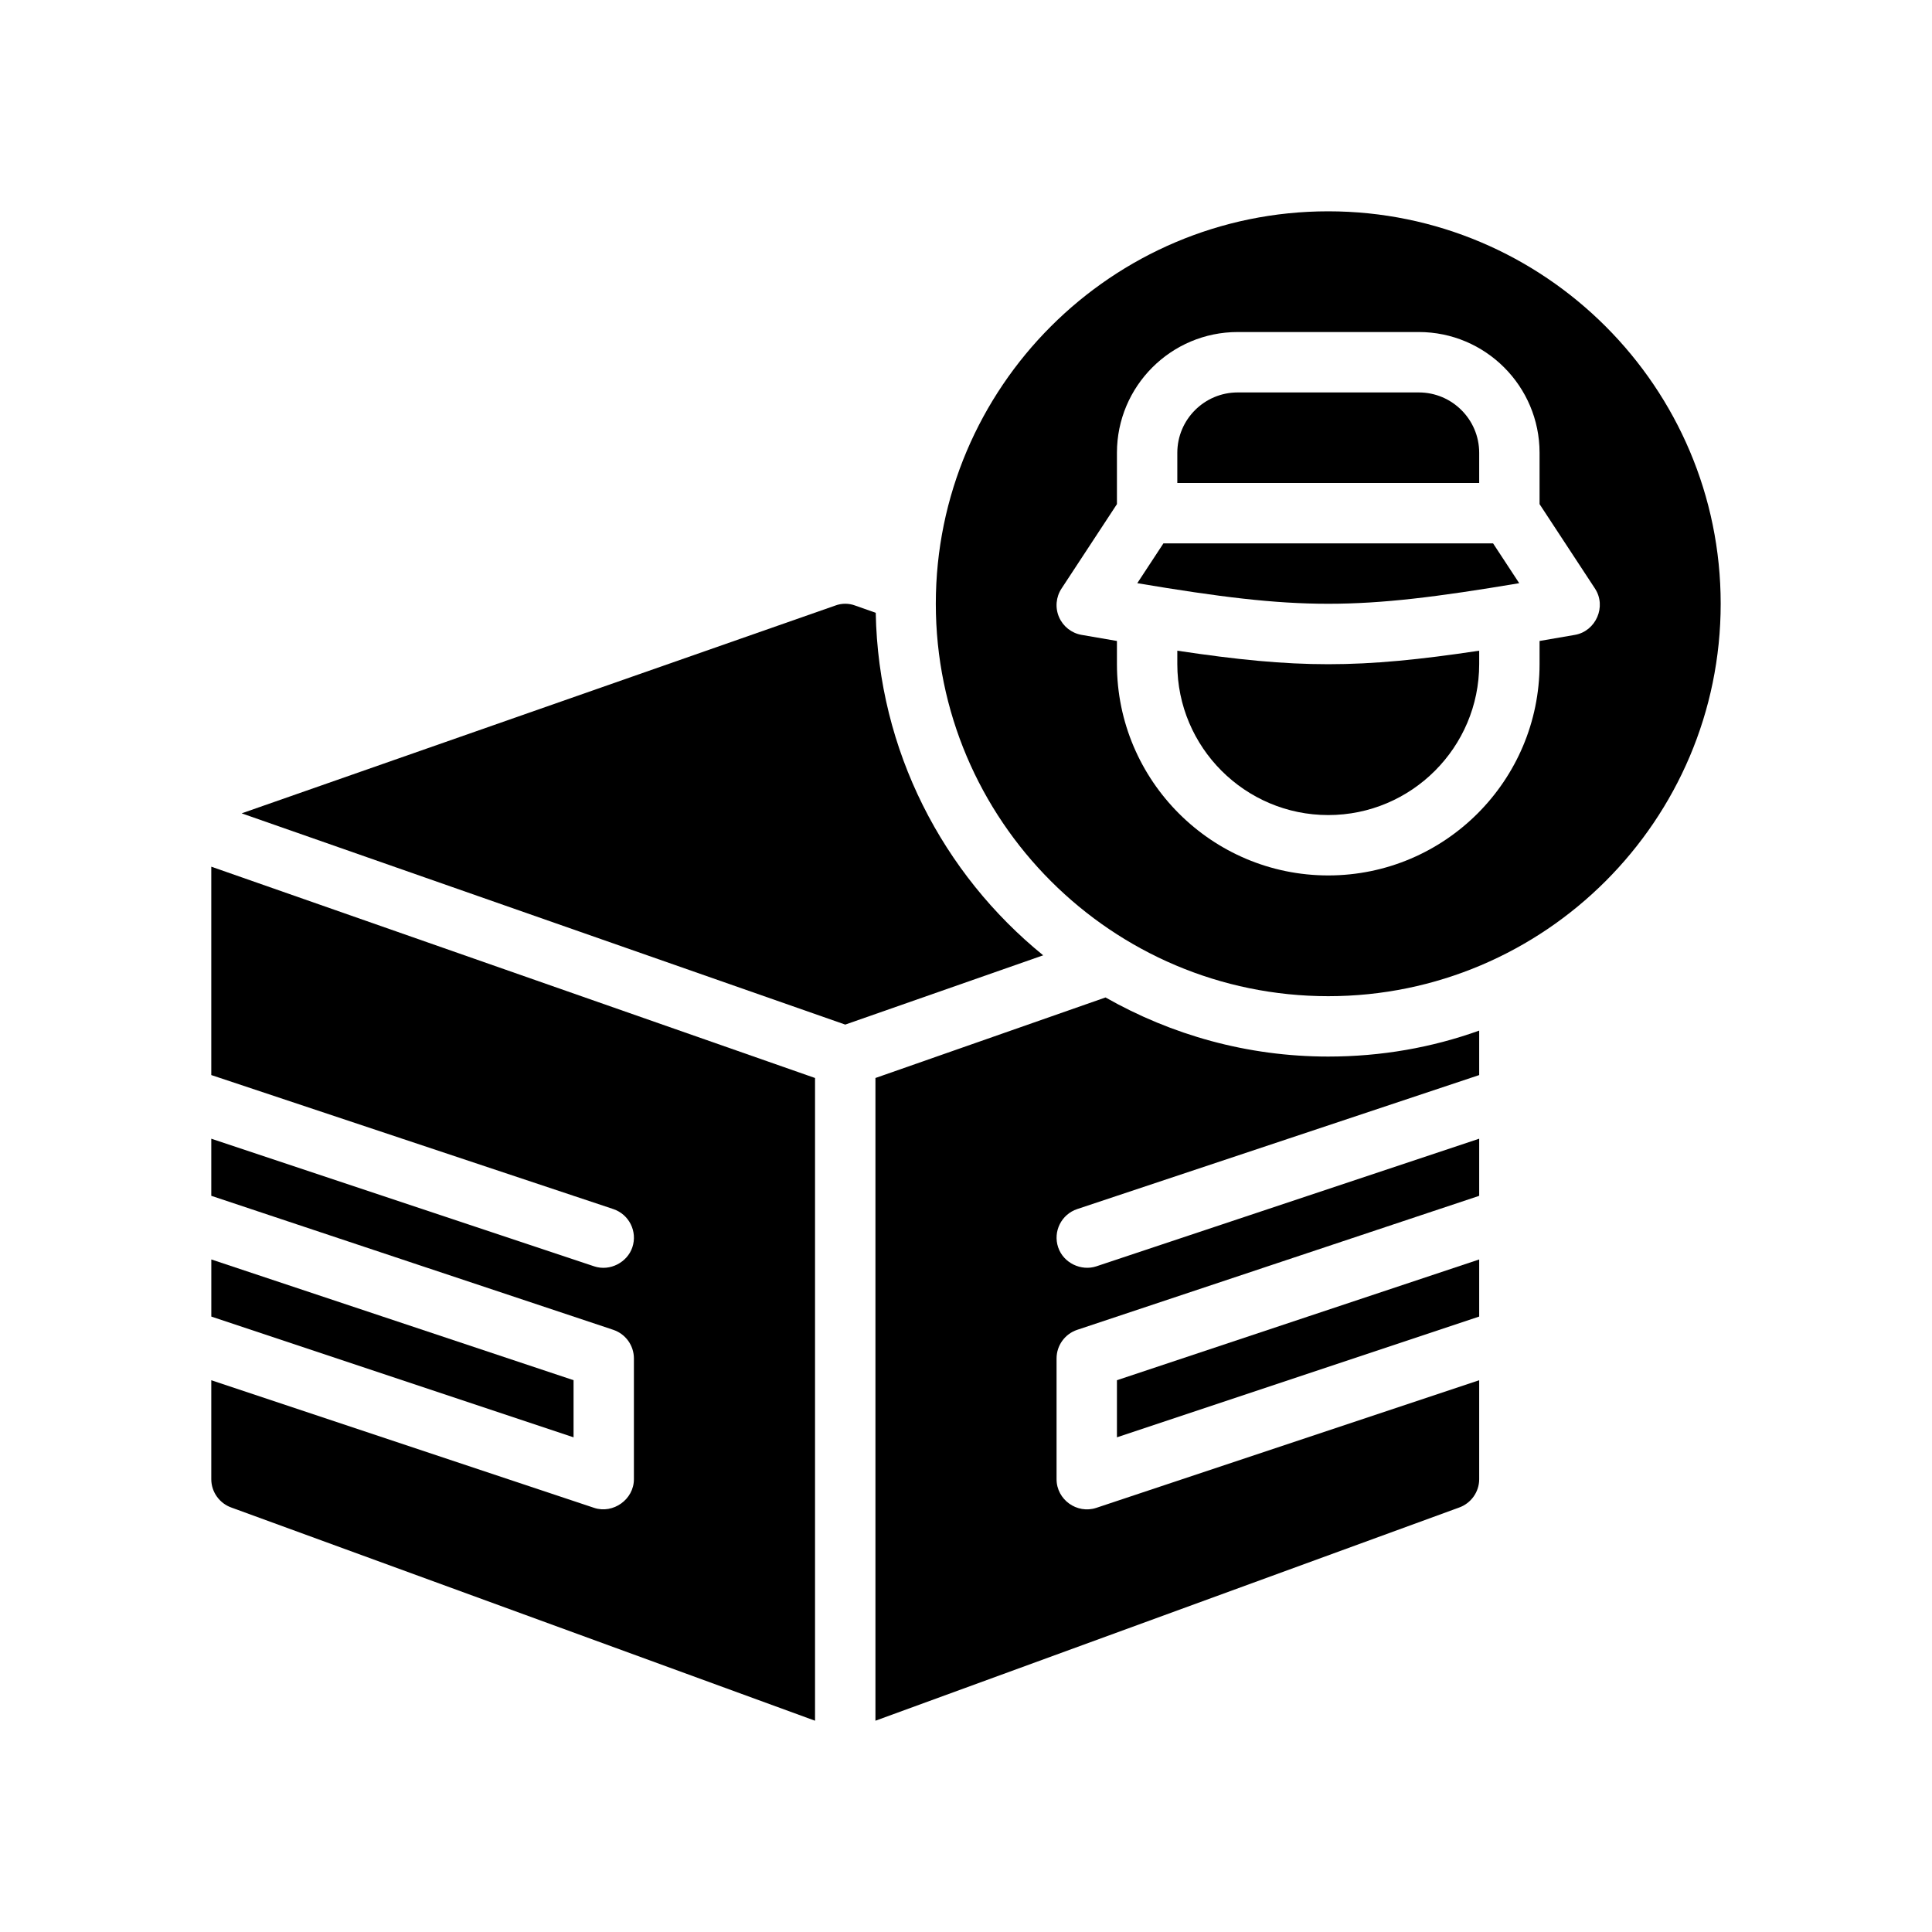 <?xml version="1.0" encoding="UTF-8"?>
<svg id="Glyph" xmlns="http://www.w3.org/2000/svg" version="1.1" viewBox="0 0 64 64">
  <path d="M49,15c0-1.103-.897-2-2-2h-6c-1.103,0-2,.897-2,2v1h10v-1Z" fill="#000" stroke-width="0"/>
  <path d="M38.54,18l-.866,1.319c5.422.909,7.23.909,12.652,0l-.866-1.319h-10.92Z" fill="#000" stroke-width="0"/>
  <path d="M39,21.555v.445c0,2.757,2.243,5,5,5s5-2.243,5-5v-.445c-1.966.296-3.489.448-5,.448s-3.034-.152-5-.448Z" fill="#000" stroke-width="0"/>
  <path d="M44,7c-7.168,0-13,5.832-13,13s5.832,13,13,13,13-5.832,13-13-5.832-13-13-13ZM52.911,20.44c-.128.294-.391.53-.739.591-.41.072-.796.138-1.172.202v.767c0,3.86-3.141,7-7,7s-7-3.14-7-7v-.767c-.376-.064-.762-.13-1.172-.202-.332-.058-.612-.279-.746-.588-.134-.309-.103-.665.082-.946l1.836-2.797v-1.701c0-2.206,1.794-4,4-4h6c2.206,0,4,1.794,4,4v1.701s1.832,2.791,1.836,2.797c.194.296.203.649.075.943Z" fill="#000" stroke-width="0"/>
  <polygon points="19 45.721 7 41.721 7 43.613 19 47.613 19 45.721" fill="#000" stroke-width="0"/>
  <polygon points="37 47.613 49 43.613 49 41.721 37 45.721 37 47.613" fill="#000" stroke-width="0"/>
  <path d="M29.01,20.3l-.68-.24c-.21-.08-.45-.08-.66,0l-19.665,6.883,19.995,6.998,6.557-2.295c-3.316-2.694-5.463-6.773-5.547-11.346Z" fill="#000" stroke-width="0"/>
  <path d="M7,35.613l13.316,4.439c.523.175.807.741.632,1.265-.166.498-.74.807-1.265.632l-12.684-4.228v1.892l13.316,4.439c.408.136.684.518.684.949v4c0,.67-.687,1.157-1.316.949l-12.684-4.228v3.279c0,.42.27.8.67.94l19.33,7.06v-21.291l-20-7v6.903Z" fill="#000" stroke-width="0"/>
  <path d="M36.622,33.042l-7.622,2.668v21.291l19.33-7.06c.4-.14.67-.52.67-.94v-3.279s-12.684,4.228-12.684,4.228c-.64.211-1.316-.272-1.316-.949v-4c0-.431.275-.812.684-.949l13.316-4.439v-1.892s-12.636,4.212-12.683,4.228c-.496.165-1.089-.105-1.265-.632-.175-.524.108-1.09.632-1.265l13.316-4.439v-1.473c-1.56.56-3.24.86-5,.86-2.683,0-5.196-.719-7.378-1.958Z" fill="#000" stroke-width="0"/>
</svg>